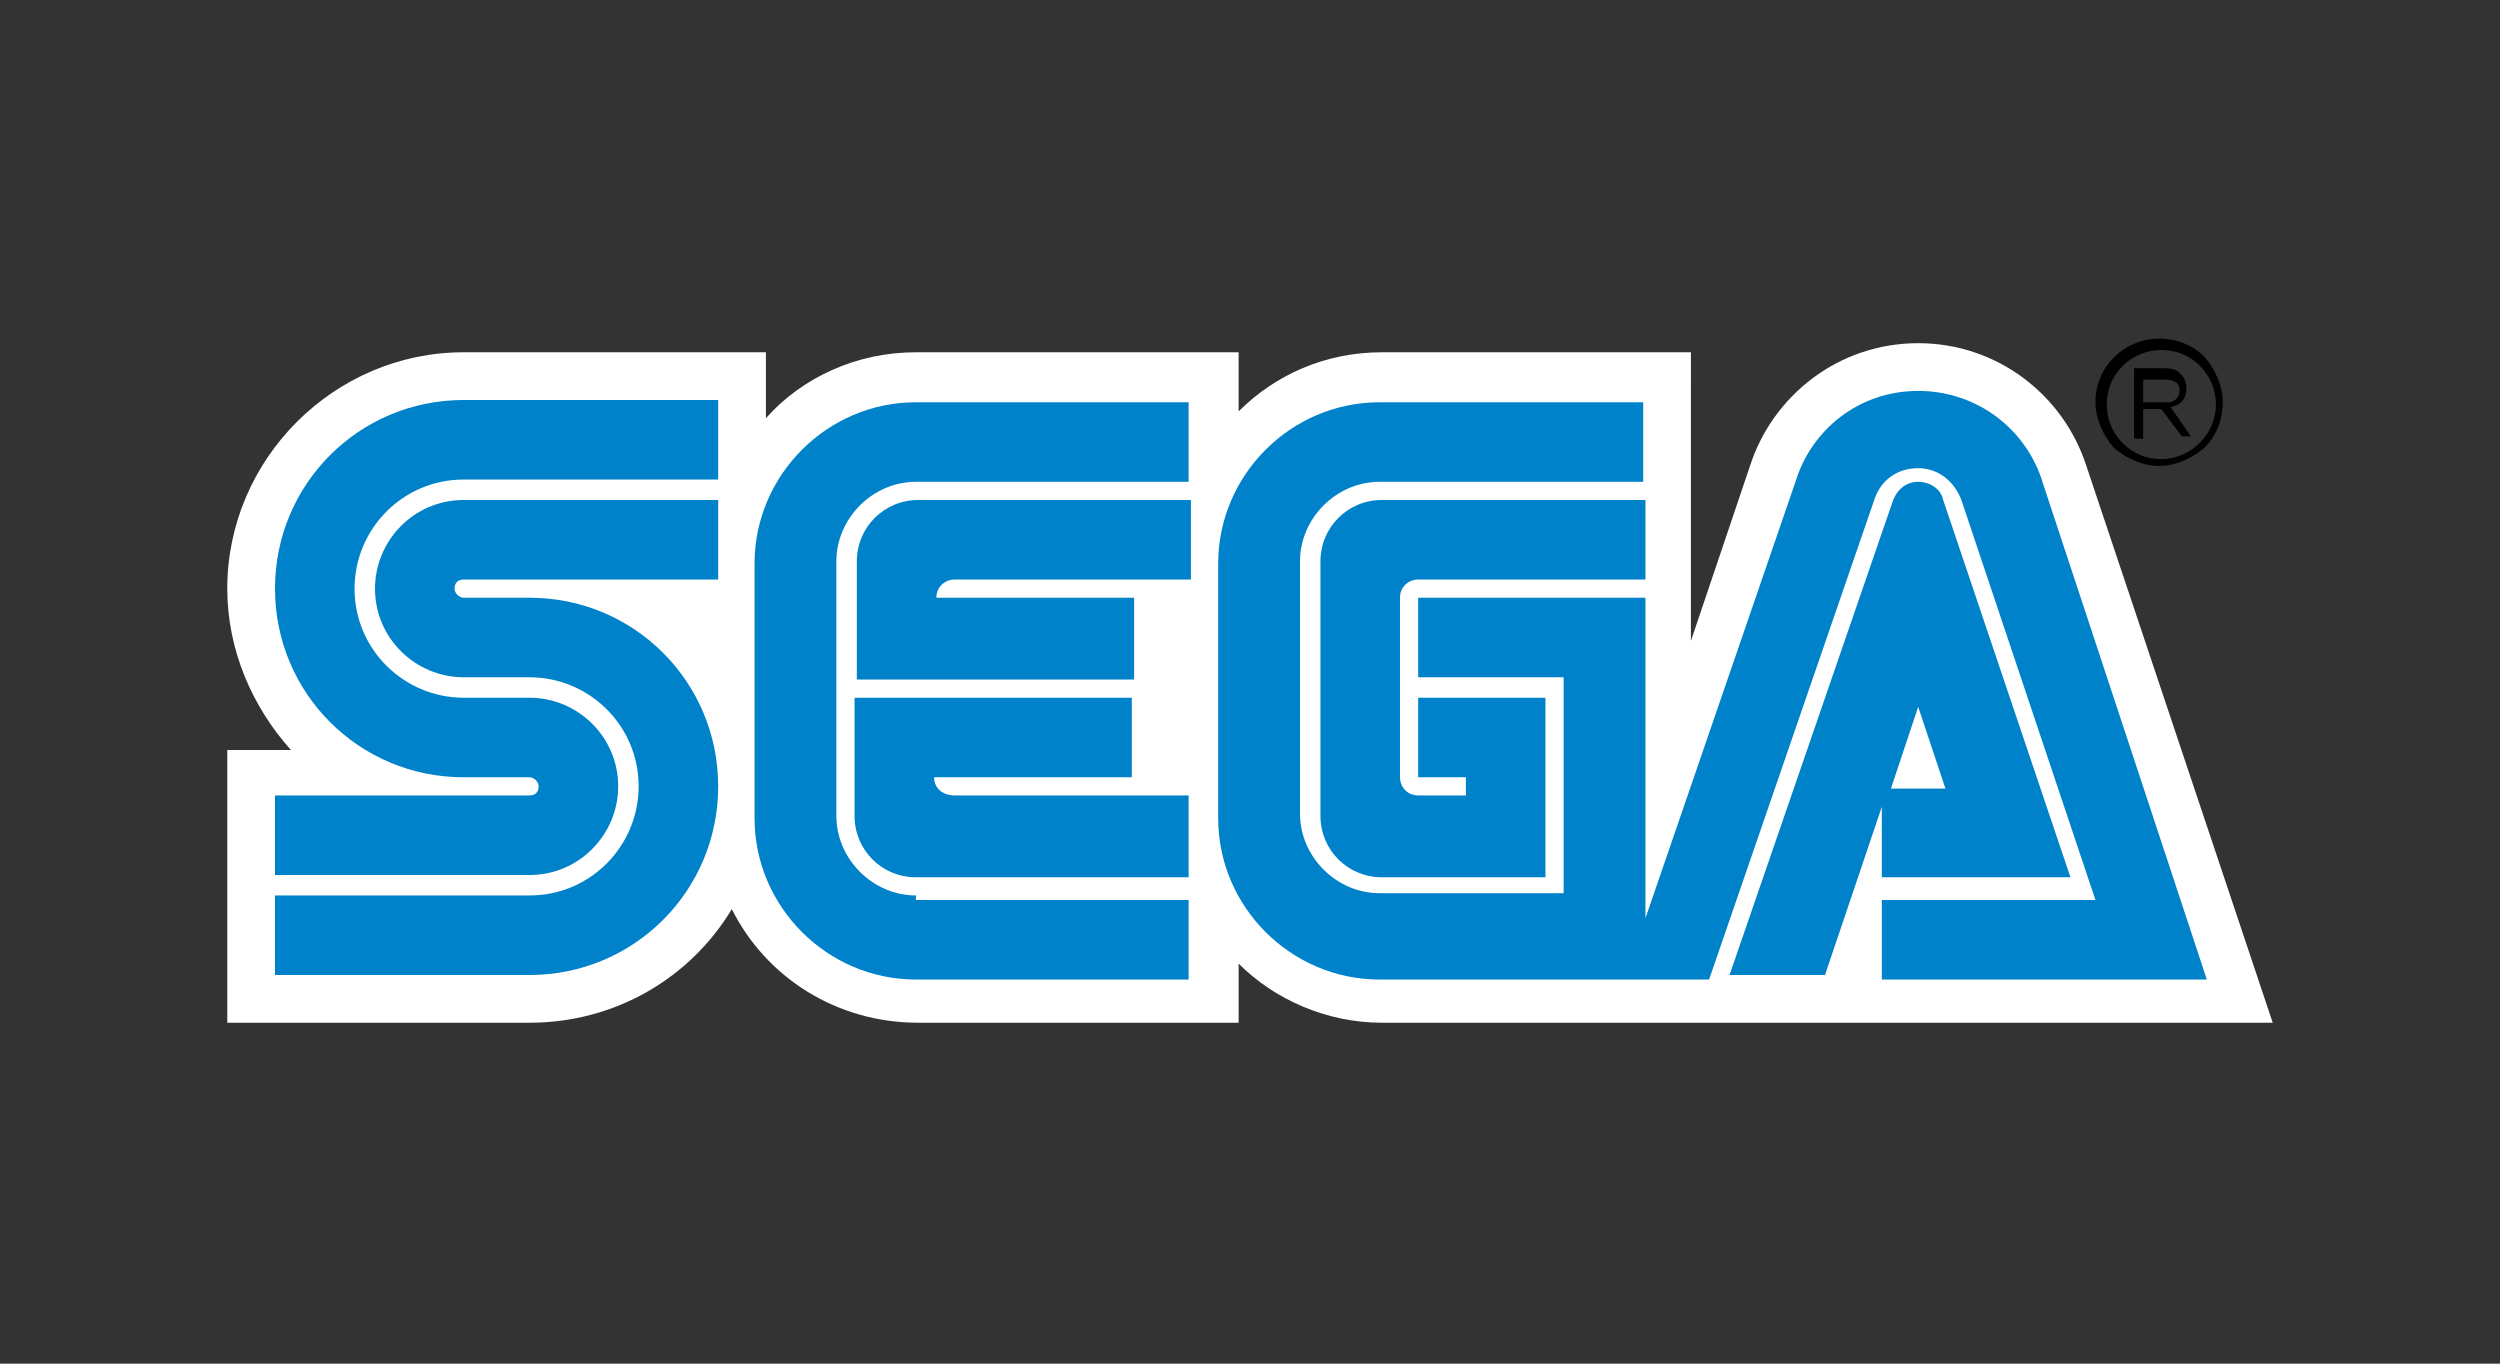 <?xml version="1.0" encoding="utf-8"?>
<!-- Generator: Adobe Illustrator 24.0.3, SVG Export Plug-In . SVG Version: 6.00 Build 0)  -->
<svg version="1.1" id="レイヤー_1" xmlns="http://www.w3.org/2000/svg" xmlns:xlink="http://www.w3.org/1999/xlink" x="0px"
	 y="0px" width="110px" height="60px" viewBox="0 0 110 60" style="enable-background:new 0 0 110 60;" xml:space="preserve">
<rect x="0" y="0" width="110" height="60" fill="#333333" stroke="none"/>
<style type="text/css">
	.st0{fill:none;}
	.st1{fill:#FFFFFF;}
	.st2{fill:#0082CA;}
</style>
<g>
	<rect class="st0" width="110" height="60"/>
	<g>
		<path class="st1" d="M91.8,20.5c-1-3.1-3.9-5.4-7.4-5.4c-3.5,0-6.4,2.3-7.4,5.4l-2.6,7.7V15.5H60.8c-2.5,0-4.7,1-6.3,2.6v-2.6
			H40.3c-2.6,0-5,1.1-6.6,2.9v-2.9H20.4c-5.7,0-10.4,4.7-10.4,10.4c0,2.7,1.1,5.2,2.8,7.1H10v12h13.3c3.8,0,7.1-2,8.9-5
			c1.5,3,4.6,5,8.2,5h14.1v-2.6c1.6,1.6,3.9,2.6,6.3,2.6H100L91.8,20.5z"/>
		<g>
			<g>
				<path class="st2" d="M23.3,35H12.1v3.5h11.2c2.2,0,3.9-1.8,3.9-3.9c0-2.2-1.8-3.9-3.9-3.9h-2.9c-2.6,0-4.8-2.1-4.8-4.8
					c0-2.6,2.1-4.8,4.8-4.8h11.2v-3.5H20.4c-4.6,0-8.3,3.7-8.3,8.3c0,4.6,3.7,8.3,8.3,8.3h2.9c0.2,0,0.4,0.2,0.4,0.4
					C23.7,34.9,23.5,35,23.3,35z"/>
				<path class="st2" d="M20.4,25.5h11.2V22H20.4c-2.2,0-3.9,1.8-3.9,3.9c0,2.2,1.8,3.9,3.9,3.9h2.9c2.6,0,4.8,2.1,4.8,4.8
					c0,2.6-2.1,4.8-4.8,4.8H12.1v3.5h11.2c4.6,0,8.3-3.7,8.3-8.3s-3.7-8.3-8.3-8.3h-2.9c-0.2,0-0.4-0.2-0.4-0.4
					C20,25.7,20.1,25.5,20.4,25.5z"/>
			</g>
			<g>
				<path class="st2" d="M60.8,22c-1.5,0-2.7,1.2-2.7,2.7v11.2c0,1.5,1.2,2.7,2.7,2.7H68v-7.9h-5.6v3.5h2.1V35h-2.1
					c-0.5,0-0.8-0.4-0.8-0.8v-7.9c0-0.5,0.4-0.8,0.8-0.8h10V22H60.8z"/>
				<path class="st2" d="M82.9,38.6h8.2L85.5,22c-0.1-0.5-0.6-0.8-1.1-0.8c-0.5,0-0.9,0.3-1.1,0.8l-7.2,20.9h4.2l2.5-7.4V38.6z
					 M84.4,31.1l1.2,3.6h-2.4L84.4,31.1z"/>
				<path class="st2" d="M89.9,21.3c-0.7-2.4-2.9-4.1-5.5-4.1c-2.6,0-4.7,1.7-5.4,4l-6.6,19.2V26.3h-10v3.5h6.4v9.5h-8.1
					c-1.9,0-3.5-1.6-3.5-3.5V24.7c0-1.9,1.6-3.5,3.5-3.5h11.6v-3.5c0,0-11.6,0-11.6,0c-3.9,0-7.1,3.2-7.1,7.1l0,11.2
					c0,3.9,3.2,7.1,7.1,7.1h14.5l7.3-21.2c0.3-0.8,1-1.3,1.9-1.3c0.9,0,1.6,0.6,1.9,1.4l5.9,17.6h-9.4v3.5h14.3h0L89.9,21.3z"/>
			</g>
			<g>
				<path class="st2" d="M40.3,39.4c-1.9,0-3.5-1.6-3.5-3.5l0-11.2c0-1.9,1.6-3.5,3.5-3.5h12v-3.5l-12,0c-3.9,0-7.1,3.2-7.1,7.1
					l0,11.2c0,3.9,3.2,7.1,7.1,7.1h12v-3.5H40.3z"/>
				<path class="st2" d="M41.1,34.2l8.7,0v-3.5H37.6v5.2c0,1.5,1.2,2.7,2.7,2.7h12V35H42C41.5,35,41.1,34.7,41.1,34.2z"/>
				<path class="st2" d="M49.9,26.3l-8.7,0c0-0.5,0.4-0.8,0.8-0.8h10.4V22h-12c-1.5,0-2.7,1.2-2.7,2.7v5.2h12.2V26.3z"/>
			</g>
		</g>
		<g>
			<path d="M95,20.5c0.7,0,1.4-0.3,2-0.8c0.5-0.5,0.8-1.2,0.8-2c0-0.7-0.3-1.4-0.8-2c-0.5-0.5-1.2-0.8-2-0.8c-1.5,0-2.8,1.2-2.8,2.8
				c0,0.7,0.3,1.4,0.8,2C93.6,20.2,94.3,20.5,95,20.5z M92.7,17.8c0-0.6,0.2-1.2,0.7-1.7c0.4-0.4,1-0.7,1.7-0.7
				c0.6,0,1.2,0.2,1.7,0.7c0.4,0.4,0.7,1,0.7,1.7c0,1.3-1.1,2.4-2.4,2.4c-0.6,0-1.2-0.2-1.7-0.7C92.9,19,92.7,18.4,92.7,17.8z"/>
			<path d="M94.3,18v1.3h-0.4v-3.1h1.1c0.4,0,0.7,0,0.9,0.2c0.2,0.2,0.3,0.4,0.3,0.7c0,0.7-0.6,0.8-0.7,0.8l0.9,1.3H96L95.1,18H94.3
				z M94.3,17.7h0.8c0.1,0,0.3,0,0.4,0c0.3-0.1,0.4-0.3,0.4-0.5c0-0.1,0-0.3-0.2-0.4c-0.2-0.1-0.4-0.1-0.6-0.1h-0.8V17.7z"/>
		</g>
	</g>
</g>
</svg>
